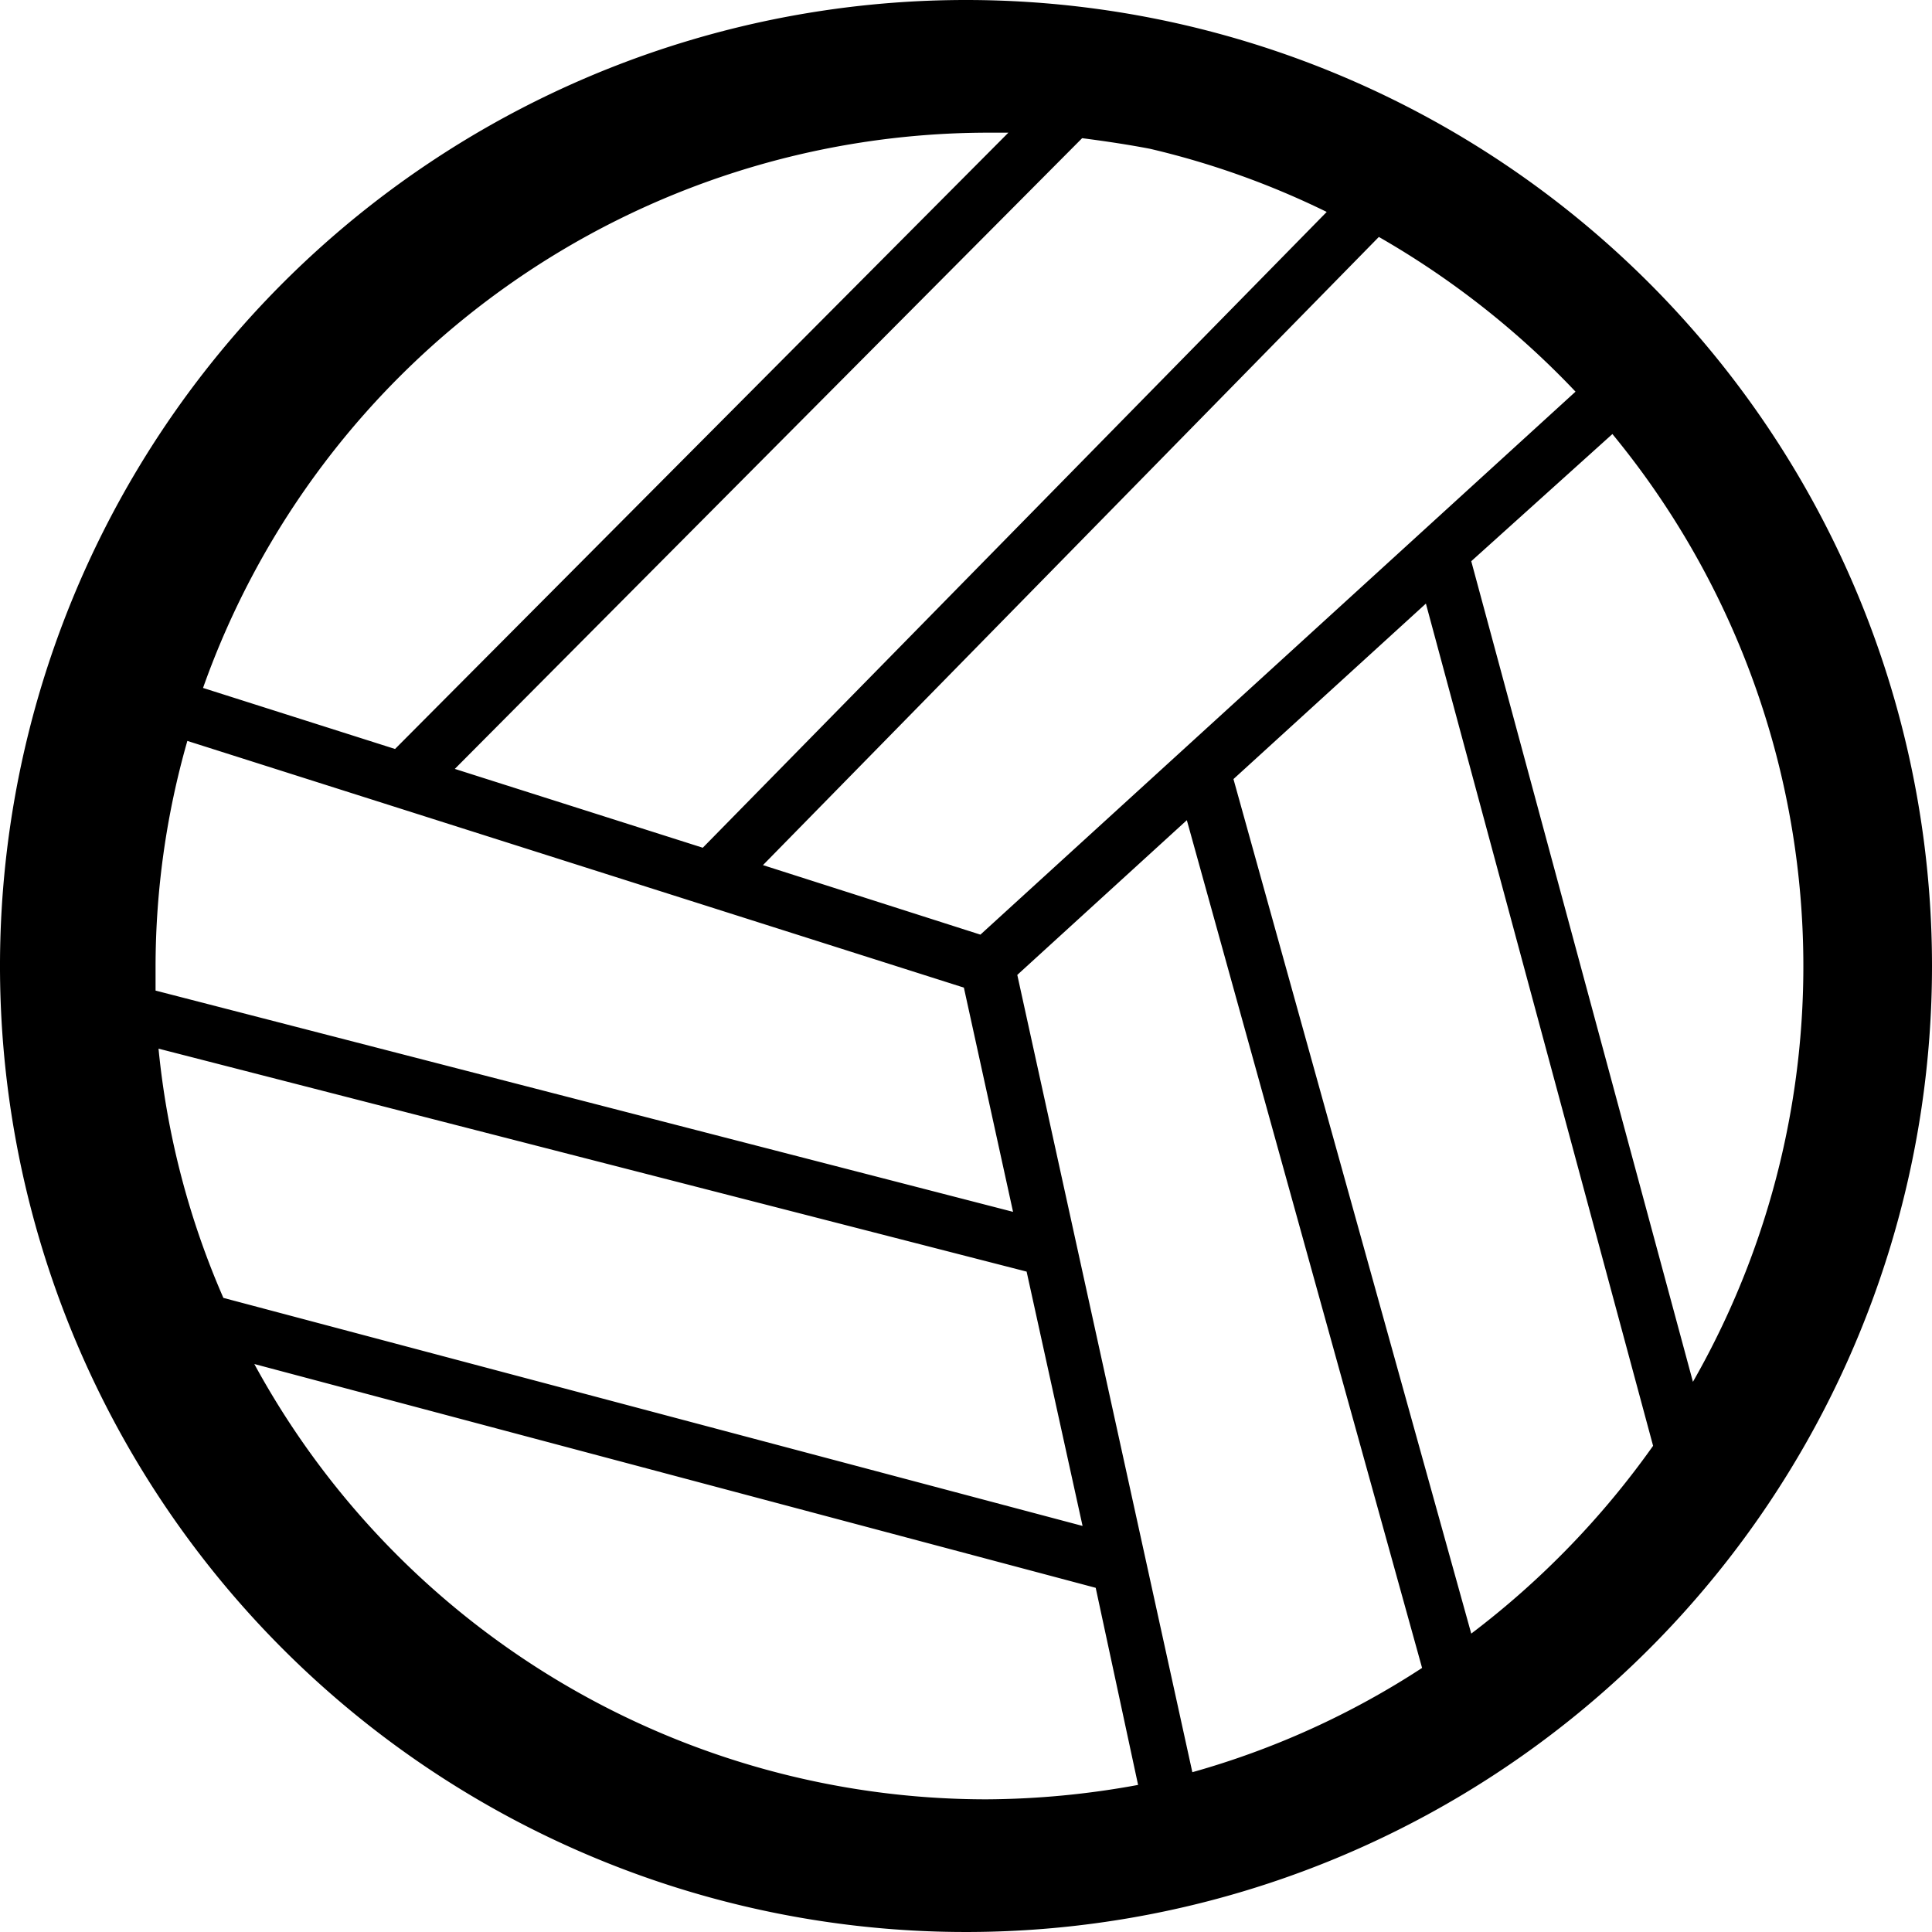 <svg xmlns="http://www.w3.org/2000/svg" viewBox="0 0 45.58 45.58"><title>volleyball</title><g id="Layer_2" data-name="Layer 2"><g id="Icons"><path id="volleyball" d="M22.79,0A22.79,22.79,0,1,0,45.58,22.79,22.79,22.79,0,0,0,22.79,0Zm4.34,3.51A19.59,19.59,0,0,1,31.3,5L16.58,20l-5.85-1.86L25.53,3.26C26.07,3.33,26.61,3.41,27.13,3.51Zm-4,18.54L18,20.41,32.53,5.59a20.27,20.27,0,0,1,4.64,3.65ZM24,23l4-3.65,5.55,20a19.58,19.58,0,0,1-5.42,2.46ZM9.32,17.67,4.79,16.23A19.67,19.67,0,0,1,23.3,3.13l.49,0ZM22.74,23.3l1.16,5.29L3.67,23.37c0-.2,0-.39,0-.58a19.41,19.41,0,0,1,.75-5.31Zm-19,1.44L24.22,30l1.32,6L5.27,30.62A19.39,19.39,0,0,1,3.74,24.74ZM25.85,37.46l1,4.65a20.2,20.2,0,0,1-3.58.34A19.67,19.67,0,0,1,6,32.18Zm8.86,1.08L29.1,18.38l4.54-4.14L39,34.11A20.21,20.21,0,0,1,34.71,38.54Zm0-25.3,3.33-3A19.75,19.75,0,0,1,39.94,32.6Z"/></g></g></svg>
